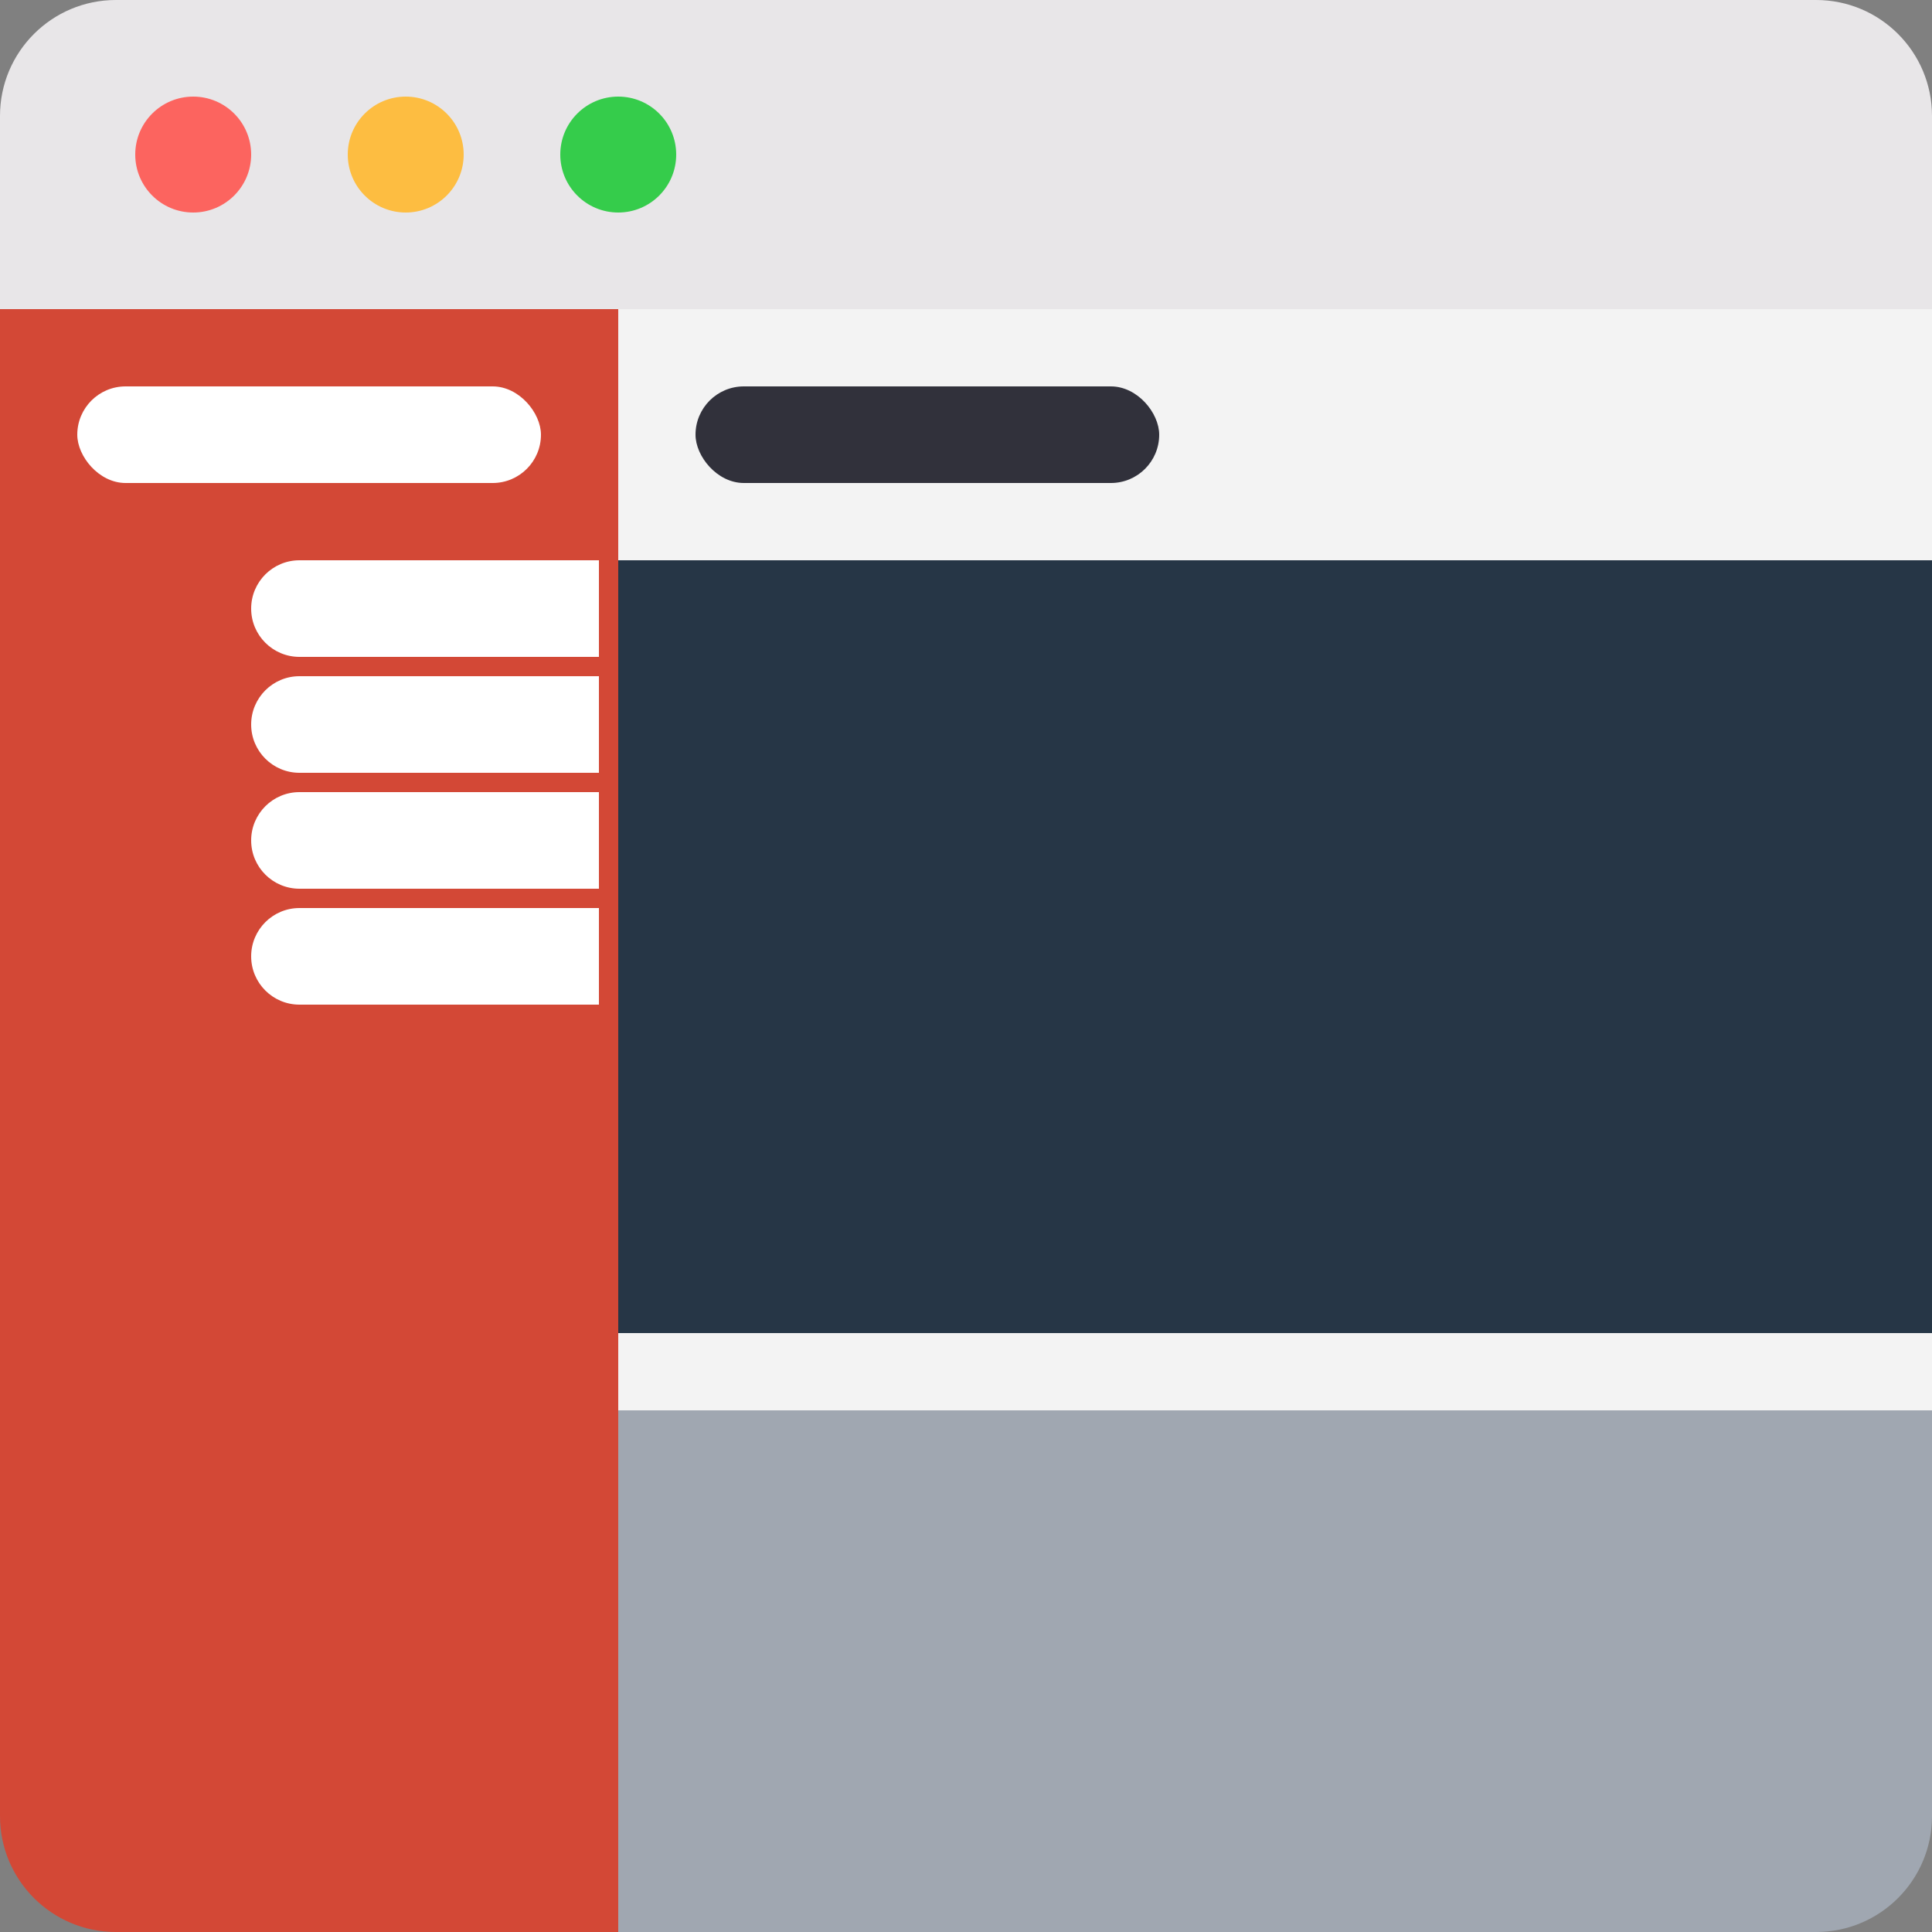 <svg height="100" viewBox="0 0 100 100" width="100" xmlns="http://www.w3.org/2000/svg"><rect x="0" y="0" width="100" height="100" fill="#808080" stroke="none"/><g fill="none" fill-rule="evenodd"><path d="m6 0h88c3.314-0 6 2.686 6 6v10h-100v-10c-0-3.314 2.686-6 6-6z" fill="#e8e6e8"/><circle cx="10" cy="8" fill="#fc645f" r="3"/><circle cx="21" cy="8" fill="#fdbd41" r="3"/><circle cx="32" cy="8" fill="#35cc4b" r="3"/><path d="m32 73h68v21c0 3.314-2.686 6-6 6h-62z" fill="#a0a7b1"/><path d="m32 16h68v13h-68z" fill="#f3f3f3"/><path d="m32 69h68v4h-68z" fill="#f3f3f3"/><path d="m0 16h32v84h-26c-3.314 0-6-2.686-6-6z" fill="#d34836"/><rect fill="#fff" height="5" rx="2.5" width="24" x="4" y="20"/><rect fill="#31313b" height="5" rx="2.5" width="24" x="36" y="20"/><path d="m32 29h68v40h-68z" fill="#263646"/><g fill="#fff"><path d="m15.5 29h15.5v5h-15.5c-1.381 0-2.5-1.119-2.5-2.5s1.119-2.5 2.5-2.5z"/><path d="m15.5 35h15.5v5h-15.5c-1.381 0-2.5-1.119-2.5-2.5s1.119-2.5 2.5-2.5z"/><path d="m15.5 41h15.5v5h-15.5c-1.381 0-2.5-1.119-2.5-2.5s1.119-2.5 2.5-2.5z"/><path d="m15.5 47h15.5v5h-15.5c-1.381 0-2.5-1.119-2.5-2.5s1.119-2.5 2.5-2.5z"/></g></g></svg>